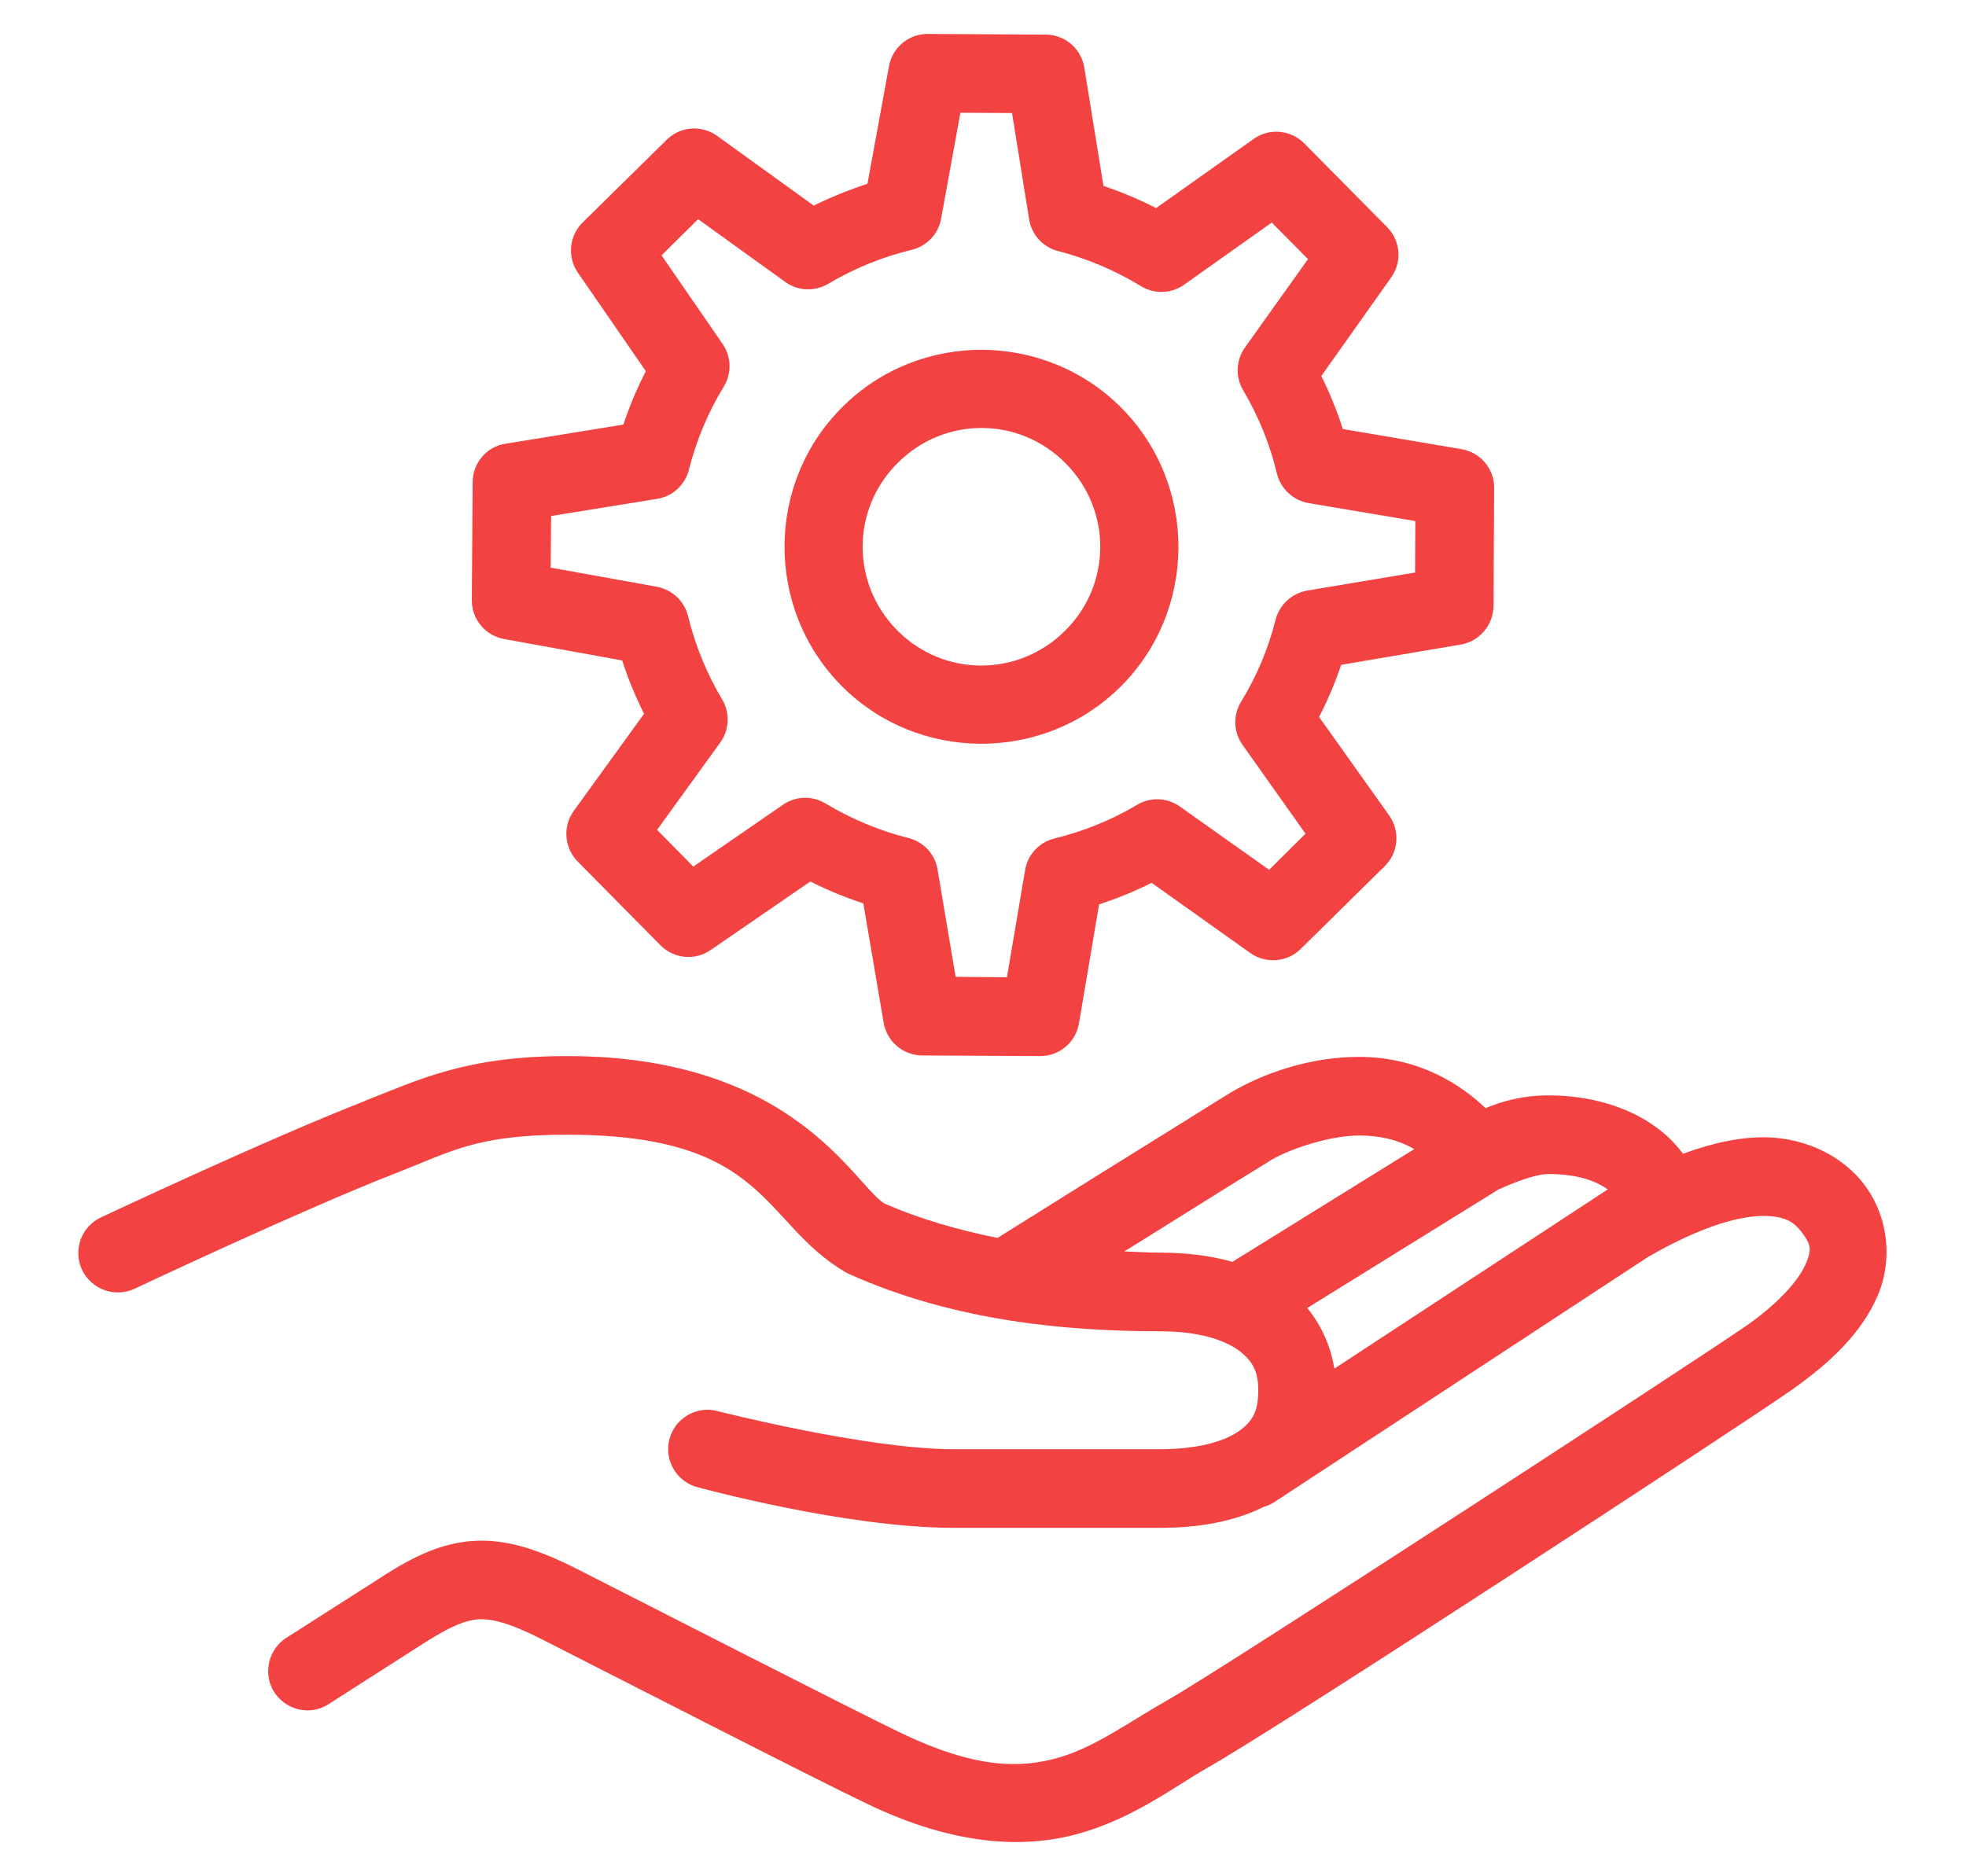 <svg width="22" height="21" viewBox="0 0 22 21" fill="none" xmlns="http://www.w3.org/2000/svg">
<path d="M10.383 0.38C10.17 0.378 9.986 0.531 9.948 0.741L9.707 2.057C9.501 2.124 9.302 2.205 9.106 2.301L8.025 1.521C7.851 1.396 7.611 1.413 7.459 1.566L6.519 2.491C6.368 2.642 6.346 2.879 6.468 3.054L7.227 4.154C7.128 4.348 7.043 4.548 6.976 4.752L5.658 4.966C5.447 4.998 5.29 5.18 5.289 5.397L5.28 6.717C5.278 6.93 5.431 7.114 5.641 7.152L6.963 7.392C7.028 7.597 7.11 7.795 7.207 7.989L6.421 9.075C6.296 9.249 6.313 9.489 6.464 9.642L7.392 10.581C7.542 10.732 7.779 10.754 7.954 10.632L9.068 9.866C9.261 9.964 9.458 10.044 9.661 10.111L9.888 11.445C9.924 11.657 10.104 11.811 10.319 11.813L11.638 11.82C11.854 11.822 12.038 11.665 12.074 11.454L12.299 10.122C12.501 10.056 12.696 9.977 12.887 9.881L13.992 10.667C14.168 10.79 14.405 10.77 14.556 10.62L15.496 9.694C15.649 9.543 15.67 9.302 15.544 9.125L14.761 8.025C14.859 7.834 14.941 7.64 15.008 7.441L16.347 7.214C16.557 7.178 16.711 6.995 16.713 6.781L16.72 5.462C16.722 5.247 16.567 5.063 16.354 5.027L15.027 4.802C14.962 4.599 14.881 4.402 14.786 4.208L15.567 3.106C15.692 2.932 15.673 2.695 15.522 2.542L14.594 1.604C14.443 1.452 14.202 1.43 14.027 1.556L12.937 2.329C12.745 2.231 12.549 2.148 12.348 2.081L12.134 0.758C12.1 0.545 11.918 0.388 11.701 0.387L10.383 0.38ZM10.747 1.262L11.325 1.265L11.516 2.454C11.543 2.628 11.672 2.767 11.841 2.81C12.164 2.893 12.475 3.025 12.767 3.202C12.916 3.295 13.107 3.288 13.25 3.187L14.231 2.491L14.637 2.9L13.931 3.89C13.831 4.032 13.822 4.22 13.912 4.369C14.085 4.663 14.212 4.976 14.288 5.297C14.329 5.469 14.468 5.6 14.644 5.631L15.838 5.832L15.835 6.408L14.628 6.61C14.456 6.64 14.317 6.768 14.274 6.937C14.193 7.257 14.065 7.566 13.887 7.855C13.796 8.006 13.803 8.197 13.906 8.339L14.609 9.331L14.202 9.735L13.203 9.027C13.061 8.926 12.873 8.919 12.724 9.008C12.432 9.182 12.122 9.305 11.801 9.384C11.629 9.426 11.5 9.565 11.471 9.738L11.268 10.938L10.694 10.933L10.491 9.73C10.462 9.558 10.333 9.419 10.161 9.378C9.843 9.298 9.53 9.168 9.238 8.993C9.09 8.903 8.903 8.908 8.76 9.008L7.758 9.699L7.353 9.288L8.059 8.312C8.162 8.169 8.171 7.978 8.08 7.827C7.906 7.533 7.779 7.221 7.7 6.897C7.659 6.729 7.523 6.6 7.351 6.567L6.162 6.353L6.167 5.775L7.351 5.584C7.525 5.557 7.666 5.428 7.709 5.258C7.791 4.933 7.92 4.62 8.099 4.328C8.19 4.18 8.185 3.991 8.085 3.848L7.403 2.858L7.812 2.453L8.785 3.154C8.925 3.257 9.115 3.266 9.266 3.178C9.561 3.001 9.876 2.876 10.201 2.796C10.371 2.757 10.5 2.619 10.531 2.449L10.747 1.262ZM10.995 3.915C10.429 3.912 9.862 4.123 9.431 4.551C8.568 5.404 8.561 6.808 9.414 7.673C10.266 8.535 11.672 8.542 12.535 7.69C13.398 6.837 13.405 5.431 12.552 4.568C12.126 4.137 11.56 3.919 10.995 3.915ZM10.991 4.79C11.33 4.792 11.667 4.924 11.926 5.187C12.445 5.711 12.44 6.545 11.916 7.062C11.392 7.581 10.558 7.578 10.039 7.054C9.52 6.528 9.525 5.694 10.05 5.177C10.312 4.917 10.651 4.788 10.991 4.79ZM6.346 11.82C5.197 11.82 4.668 12.095 4.098 12.315C4.098 12.317 4.098 12.317 4.098 12.317C3.003 12.743 1.129 13.626 1.129 13.626C0.909 13.729 0.815 13.992 0.918 14.212C1.023 14.432 1.286 14.527 1.506 14.424C1.506 14.424 3.391 13.535 4.415 13.136C5.048 12.891 5.323 12.7 6.346 12.7C8.602 12.7 8.511 13.68 9.463 14.24C9.477 14.248 9.493 14.257 9.508 14.262C10.689 14.792 11.957 14.9 12.98 14.9C13.432 14.9 13.717 15.005 13.872 15.122C14.025 15.24 14.08 15.362 14.08 15.56C14.08 15.792 14.022 15.902 13.869 16.014C13.717 16.124 13.425 16.22 12.98 16.22H10.67C9.701 16.22 8.032 15.794 8.032 15.794C7.88 15.752 7.717 15.797 7.605 15.909C7.494 16.02 7.451 16.184 7.492 16.335C7.535 16.488 7.655 16.607 7.808 16.646C7.808 16.646 9.463 17.1 10.67 17.1H12.98C13.429 17.1 13.819 17.026 14.145 16.864C14.188 16.852 14.229 16.834 14.266 16.808L18.439 14.07C19.066 13.707 19.494 13.606 19.745 13.609C19.996 13.614 20.082 13.69 20.157 13.786C20.269 13.931 20.276 13.986 20.204 14.152C20.13 14.321 19.915 14.58 19.528 14.848C19.528 14.848 19.528 14.848 19.527 14.848C19.049 15.182 13.705 18.664 13.088 19.015C12.623 19.279 12.253 19.558 11.832 19.676C11.411 19.793 10.914 19.793 10.092 19.401C9.544 19.138 7.21 17.942 6.454 17.559C6.033 17.346 5.674 17.225 5.308 17.246C4.94 17.267 4.629 17.423 4.307 17.626C4.305 17.626 4.304 17.628 4.304 17.629L3.214 18.325C3.077 18.408 2.996 18.559 3.001 18.719C3.006 18.879 3.099 19.023 3.242 19.095C3.386 19.168 3.556 19.157 3.688 19.066L4.773 18.372C5.053 18.197 5.211 18.133 5.356 18.124C5.5 18.116 5.698 18.162 6.057 18.344C6.806 18.724 9.104 19.903 9.714 20.194C10.672 20.653 11.447 20.695 12.067 20.524C12.688 20.35 13.13 20.003 13.523 19.779C14.372 19.297 19.417 15.996 20.03 15.57C20.496 15.245 20.838 14.907 21.012 14.501C21.185 14.095 21.129 13.601 20.852 13.246C20.852 13.246 20.852 13.246 20.852 13.245C20.634 12.966 20.247 12.739 19.761 12.729C19.484 12.724 19.176 12.788 18.834 12.913C18.77 12.829 18.674 12.719 18.542 12.623C18.286 12.432 17.878 12.26 17.325 12.26C17.041 12.26 16.809 12.325 16.624 12.403C16.359 12.15 15.89 11.829 15.207 11.829C14.654 11.829 14.135 12.014 13.774 12.227C13.707 12.267 13.546 12.368 13.271 12.54C12.995 12.712 12.636 12.934 12.282 13.155C11.717 13.508 11.366 13.728 11.163 13.855C10.732 13.769 10.3 13.647 9.893 13.468C9.546 13.245 8.877 11.82 6.346 11.82ZM15.207 12.709C15.486 12.709 15.685 12.779 15.826 12.861L13.791 14.123C13.549 14.054 13.277 14.02 12.98 14.02C12.853 14.02 12.714 14.011 12.581 14.006C12.664 13.955 12.664 13.955 12.748 13.903C13.102 13.681 13.46 13.458 13.736 13.286C14.011 13.116 14.236 12.977 14.221 12.985C14.429 12.861 14.881 12.709 15.207 12.709ZM17.325 13.14C17.683 13.14 17.875 13.231 17.992 13.312C17.985 13.315 17.98 13.319 17.973 13.324L14.932 15.318C14.891 15.072 14.79 14.836 14.628 14.64L16.754 13.322L16.756 13.319C16.773 13.31 17.141 13.14 17.325 13.14Z" fill="#F24242"/>
</svg>
